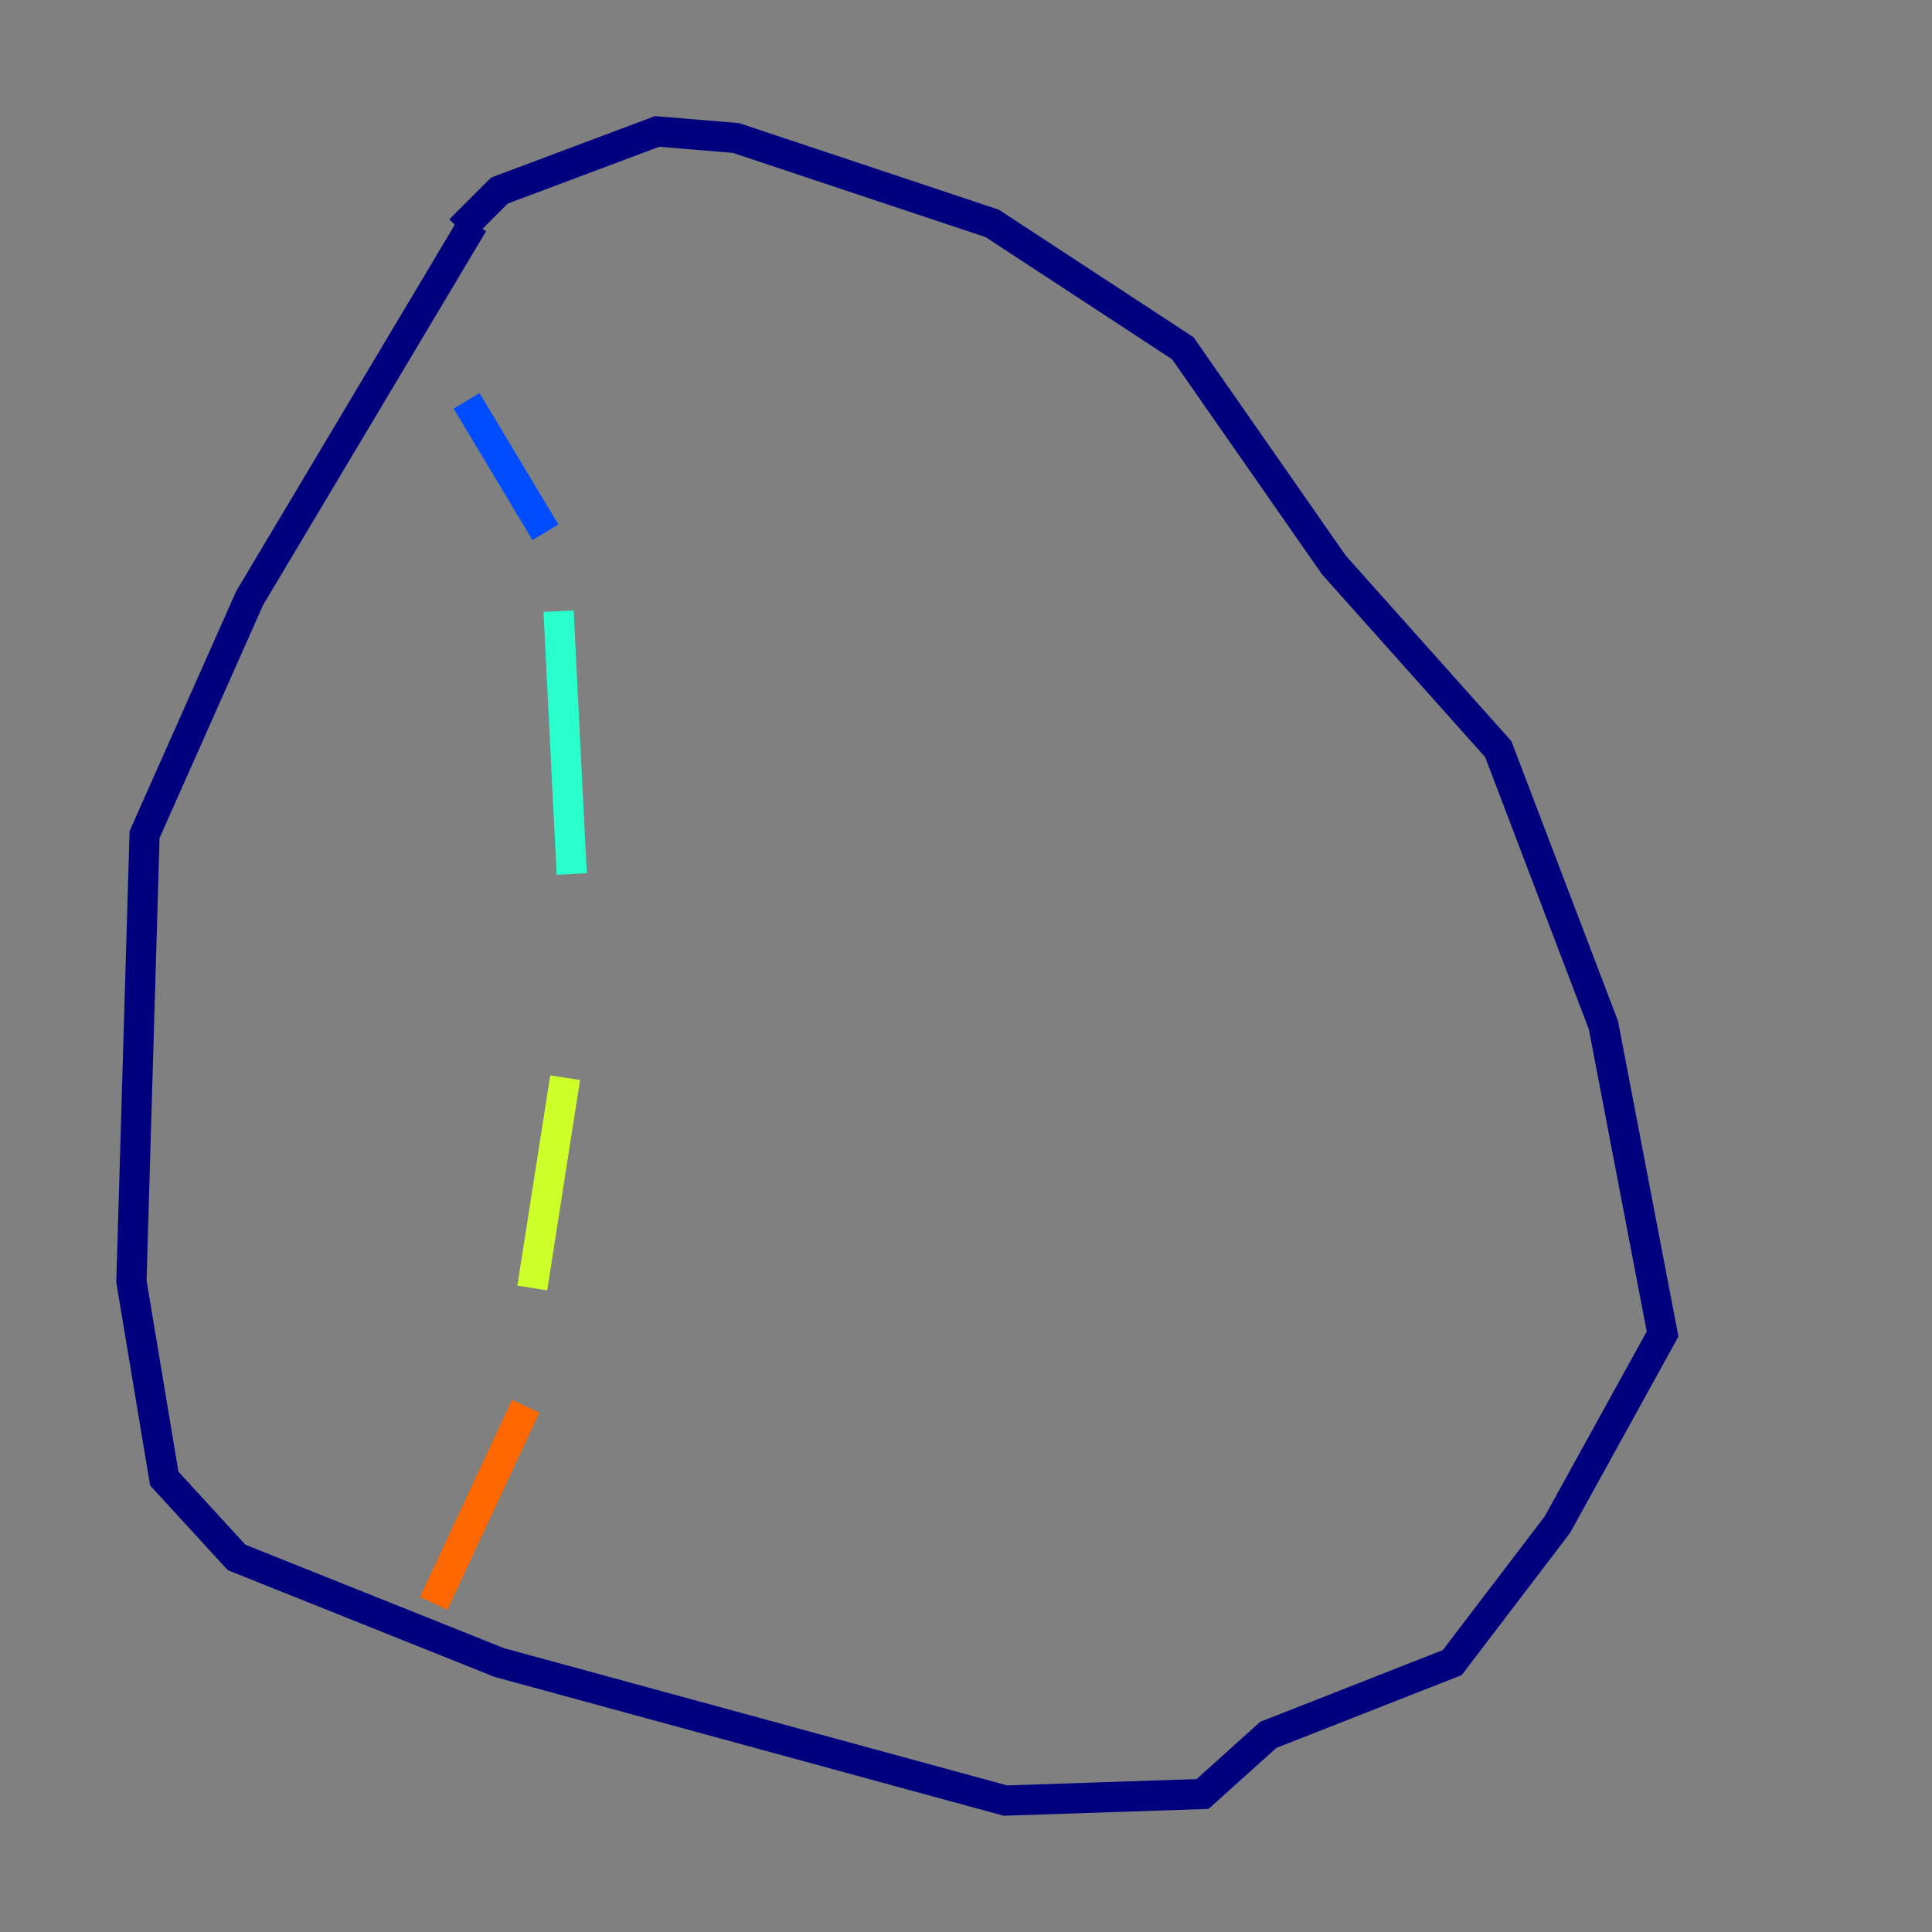 <?xml version="1.0" encoding="utf-8" ?>
<svg baseProfile="tiny" height="128" version="1.2" viewBox="0,0,128,128" width="128" xmlns="http://www.w3.org/2000/svg" xmlns:ev="http://www.w3.org/2001/xml-events" xmlns:xlink="http://www.w3.org/1999/xlink"><rect x="0" y="0" width="128" height="128" fill="#808080" stroke="none"/><defs /><polyline fill="none" points="31.347,14.803 16.544,39.619 9.578,55.292 8.707,84.898 10.884,97.959 15.674,103.184 33.088,110.15 66.612,119.293 79.674,118.857 84.027,114.939 96.218,110.15 103.184,101.007 110.15,88.381 106.231,67.918 99.265,49.633 88.381,37.442 78.367,23.075 65.742,14.803 48.762,9.143 43.537,8.707 33.088,12.626 30.476,15.238" stroke="#00007f" stroke-width="2" /><polyline fill="none" points="30.912,26.558 36.136,35.265" stroke="#004cff" stroke-width="2" /><polyline fill="none" points="37.007,40.49 37.878,57.905" stroke="#29ffcd" stroke-width="2" /><polyline fill="none" points="37.442,71.401 35.265,85.333" stroke="#cdff29" stroke-width="2" /><polyline fill="none" points="34.83,93.17 28.735,106.231" stroke="#ff6700" stroke-width="2" /><polyline fill="none" points="68.354,21.333 68.354,21.333" stroke="#7f0000" stroke-width="2" /></svg>